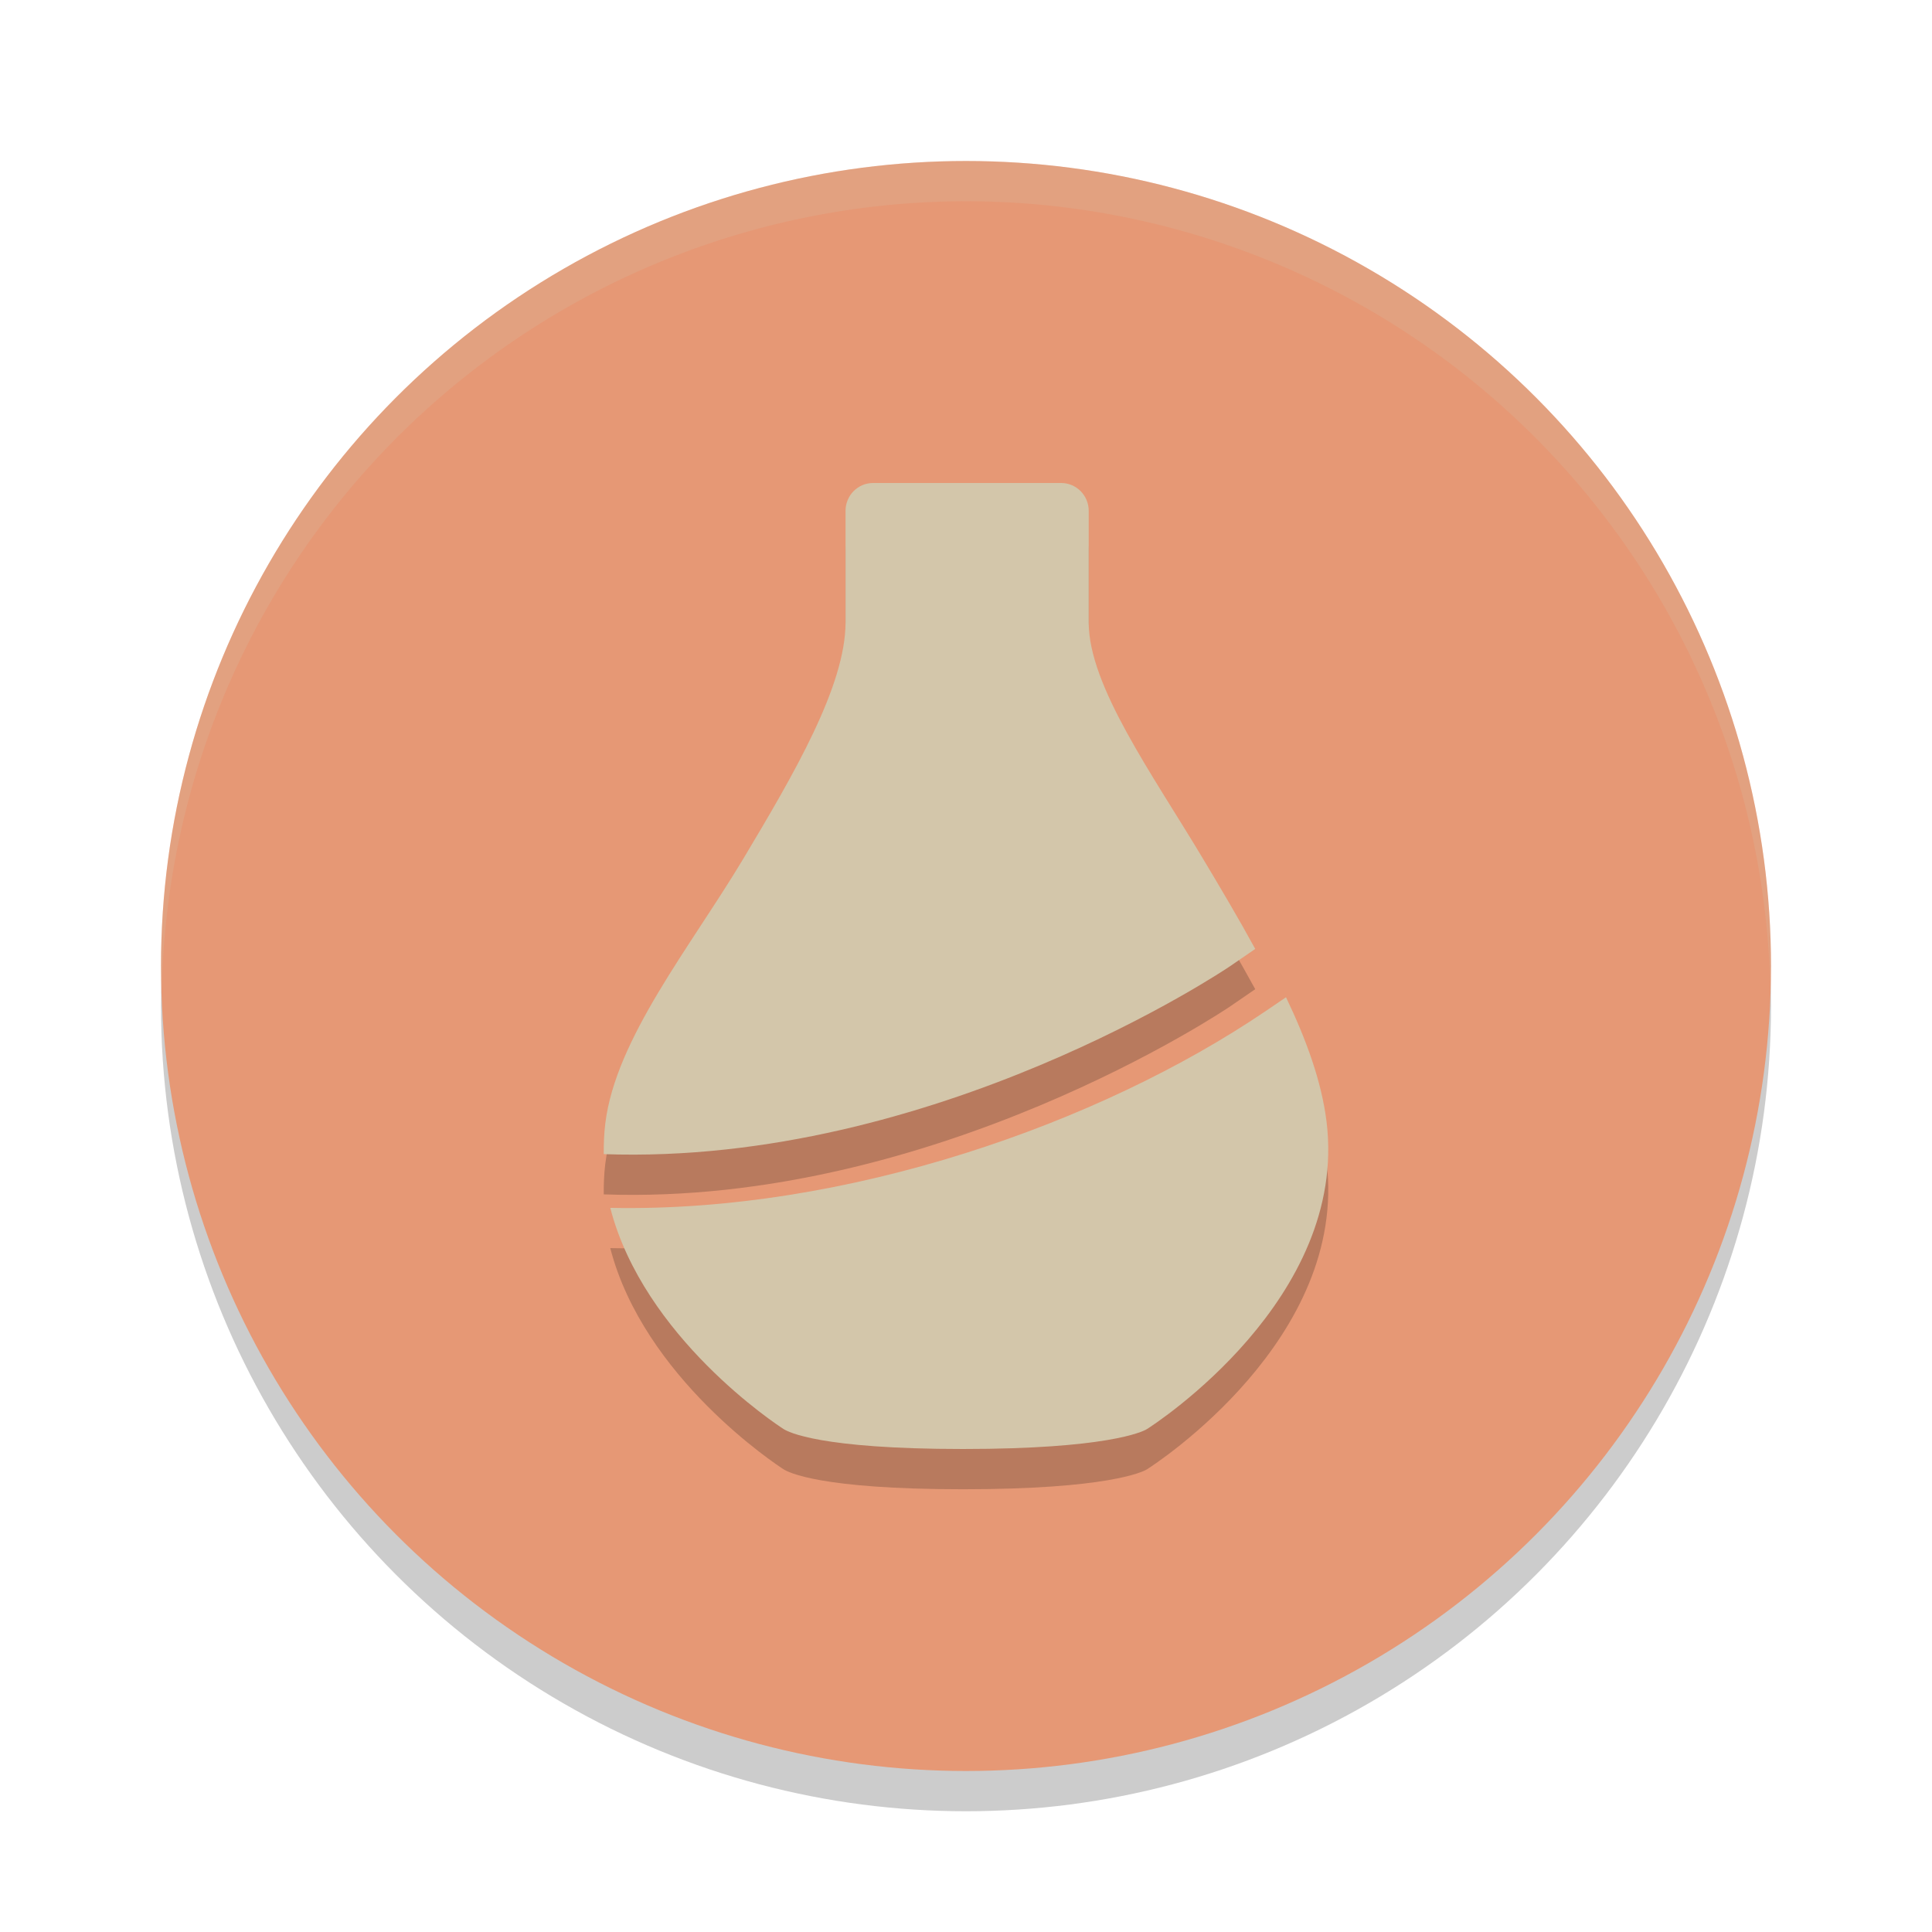 <svg xmlns="http://www.w3.org/2000/svg" width="48" height="48" version="1.1">
 <circle style="opacity:0.2" cx="24" cy="25" r="20"/>
 <circle style="fill:#e69875" cx="24" cy="24" r="20"/>
 <path style="opacity:0.2;fill:#d3c6aa" d="M 24,4 A 20,20 0 0 0 4,24 20,20 0 0 0 4.021,24.582 20,20 0 0 1 24,5 20,20 0 0 1 43.979,24.418 20,20 0 0 0 44,24 20,20 0 0 0 24,4 Z"/>
 <path style="opacity:0.2" d="m 21.691,13 c -0.378,0 -0.684,0.309 -0.684,0.693 v 2.775 c 0,1.576 -1.289,3.775 -2.534,5.858 -1.317,2.2 -3.178,4.475 -3.435,6.59 -0.031,0.258 -0.04,0.51 -0.038,0.758 8.21,0.291 15.483,-4.615 15.561,-4.669 l 0.625,-0.429 C 30.775,23.823 30.329,23.071 29.883,22.326 28.637,20.243 27.049,18.044 27.049,16.468 V 13.693 C 27.049,13.309 26.742,13 26.365,13 Z m 10.26,12.776 -0.497,0.338 c -4.119,2.798 -10.424,5.017 -16.292,4.895 0.831,3.218 4.14,5.39 4.309,5.497 C 19.582,36.575 20.359,37 23.923,37 c 3.563,0 4.461,-0.425 4.571,-0.494 0.206,-0.128 5.003,-3.245 4.464,-7.636 -0.124,-1.003 -0.504,-2.042 -1.007,-3.093 z"/>
 <path style="fill:#d3c6aa" d="m 21.691,12 c -0.378,0 -0.684,0.309 -0.684,0.693 v 2.775 c 0,1.576 -1.289,3.775 -2.534,5.858 -1.317,2.2 -3.178,4.475 -3.435,6.59 -0.031,0.258 -0.04,0.51 -0.038,0.758 8.21,0.291 15.483,-4.615 15.561,-4.669 l 0.625,-0.429 C 30.775,22.823 30.329,22.071 29.883,21.326 28.637,19.243 27.049,17.044 27.049,15.468 V 12.693 C 27.049,12.309 26.742,12 26.365,12 Z m 10.26,12.776 -0.497,0.338 c -4.119,2.798 -10.424,5.017 -16.292,4.895 0.831,3.218 4.14,5.39 4.309,5.497 C 19.582,35.575 20.359,36 23.923,36 c 3.563,0 4.461,-0.425 4.571,-0.494 0.206,-0.128 5.003,-3.245 4.464,-7.636 -0.124,-1.003 -0.504,-2.042 -1.007,-3.093 z"/>
</svg>
